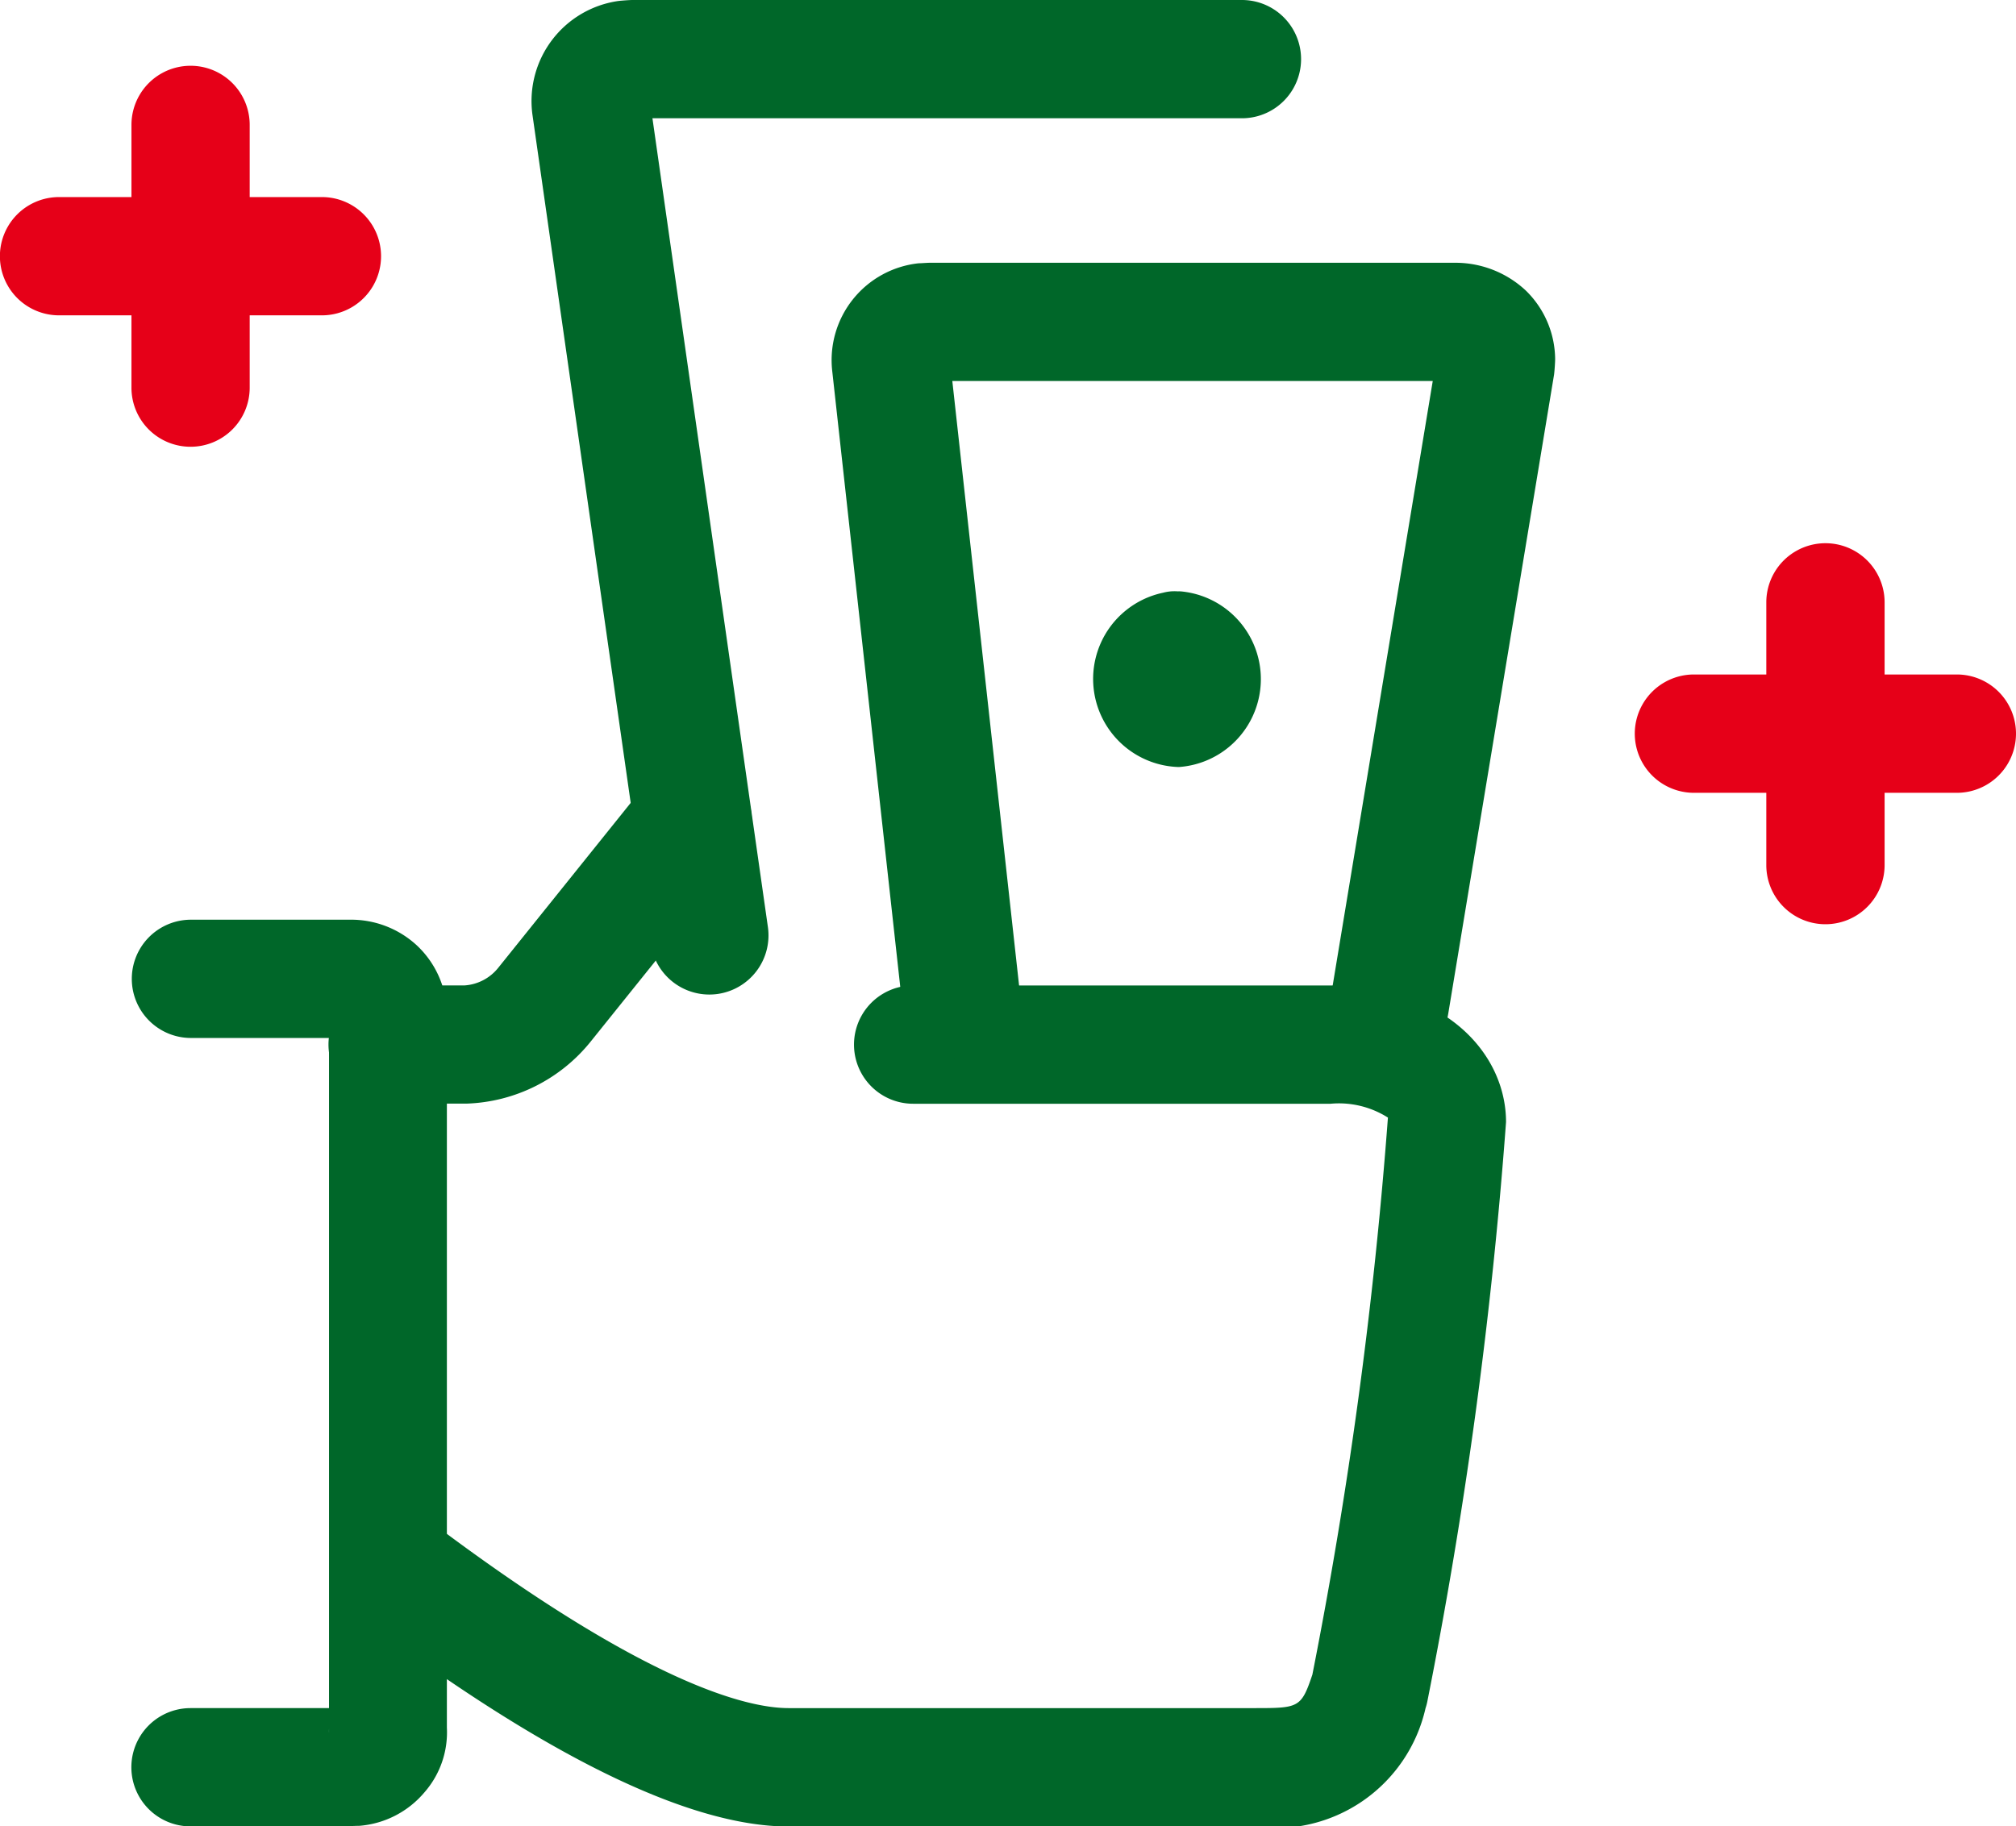 <svg xmlns="http://www.w3.org/2000/svg" width="32.021" height="29.017" viewBox="0 0 32.021 29.017">
  <g id="Grupo_21814" data-name="Grupo 21814" transform="translate(0 0)">
    <g id="Grupo_21813" data-name="Grupo 21813" transform="translate(0)">
      <g id="Trazado_4112" data-name="Trazado 4112" transform="translate(2.088 14.613)">
        <path id="Trazado_12428" data-name="Trazado 12428" d="M577.166,655.542a.939.939,0,0,1,0-1.879h2.2l0-10.647h-2.193a.939.939,0,0,1,0-1.879H579.7a1.537,1.537,0,0,1,1.052.4,1.51,1.51,0,0,1,.486,1.057c0,.037,0,.147,0,.186l0,11.193a1.448,1.448,0,0,1-.356,1.028,1.509,1.509,0,0,1-1.032.532c-.04,0-.153.005-.189.005Zm2.2-1.547a.59.59,0,0,0,0,.061Zm.346-10.978h0Z" transform="translate(-576.228 -641.138)" fill="#006729"/>
      </g>
      <g id="Trazado_4113" data-name="Trazado 4113" transform="translate(5.219 12.112)">
        <path id="Trazado_12429" data-name="Trazado 12429" d="M580.166,644.165a.939.939,0,0,1,0-1.879h1.222a.747.747,0,0,0,.538-.284l2.336-2.909a.94.94,0,1,1,1.466,1.176l-2.336,2.908a2.641,2.641,0,0,1-1.972.987Z" transform="translate(-579.228 -638.742)" fill="#006729"/>
      </g>
      <g id="Trazado_4114" data-name="Trazado 4114" transform="translate(5.271 15.657)">
        <path id="Trazado_12430" data-name="Trazado 12430" d="M593.914,655.5h-7.382c-1.595,0-3.911-1.14-6.882-3.389a.939.939,0,1,1,1.134-1.5c3.458,2.618,5.085,3.008,5.748,3.008h7.382c.721,0,.758,0,.937-.532a74.319,74.319,0,0,0,1.2-8.85,1.452,1.452,0,0,0-.91-.22h-6.631a.939.939,0,0,1,0-1.879h6.631c1.83,0,2.786,1.092,2.786,2.17a75.877,75.877,0,0,1-1.249,9.2.868.868,0,0,1-.03.114A2.444,2.444,0,0,1,593.914,655.5Z" transform="translate(-579.277 -642.138)" fill="#006729"/>
      </g>
      <g id="Trazado_4115" data-name="Trazado 4115" transform="translate(8.443 0)">
        <path id="Trazado_12431" data-name="Trazado 12431" d="M585.14,642.939a.939.939,0,0,1-.929-.807l-1.879-13.165a1.606,1.606,0,0,1,1.361-1.813c.044-.006.182-.016.226-.016H593.6a.939.939,0,0,1,0,1.879h-9.363l1.834,12.85a.94.94,0,0,1-.8,1.063A.975.975,0,0,1,585.14,642.939Z" transform="translate(-582.317 -627.138)" fill="#006729"/>
      </g>
      <g id="Trazado_4116" data-name="Trazado 4116" transform="translate(13.204 4.175)">
        <path id="Trazado_12432" data-name="Trazado 12432" d="M595.746,643.855a.974.974,0,0,1-.155-.013.94.94,0,0,1-.773-1.08l1.613-9.746H588.8l1.073,9.717a.939.939,0,0,1-1.867.206l-1.114-10.087a1.547,1.547,0,0,1,1.373-1.706c.033,0,.136-.008.168-.008h8.387a1.637,1.637,0,0,1,1.089.441,1.538,1.538,0,0,1,.466,1.089c0,.05-.01.2-.018.252l-1.68,10.148A.939.939,0,0,1,595.746,643.855Zm1.072-10.839h0Z" transform="translate(-586.878 -631.138)" fill="#006729"/>
      </g>
      <g id="Trazado_4117" data-name="Trazado 4117" transform="translate(17.335 9.392)">
        <path id="Trazado_12433" data-name="Trazado 12433" d="M592.23,638.93h-.017a1.4,1.4,0,0,1-.238-2.769.7.7,0,0,1,.229-.022h.016a.05.05,0,0,1,.018,0h.011a1.4,1.4,0,0,1-.019,2.791Zm-.005-.912h0Zm.011,0h0Z" transform="translate(-590.836 -636.136)" fill="#006729"/>
      </g>
      <g id="Trazado_4146" data-name="Trazado 4146" transform="translate(0 3.131)">
        <path id="Trazado_12434" data-name="Trazado 12434" d="M579.341,632.017h-4.175a.939.939,0,0,1,0-1.879h4.175a.939.939,0,0,1,0,1.879Z" transform="translate(-574.228 -630.138)" fill="#e60018"/>
      </g>
      <g id="Trazado_4148" data-name="Trazado 4148" transform="translate(2.088 1.044)">
        <path id="Trazado_12435" data-name="Trazado 12435" d="M577.166,634.192a.938.938,0,0,1-.938-.939v-4.175a.939.939,0,1,1,1.878,0v4.175A.939.939,0,0,1,577.166,634.192Z" transform="translate(-576.228 -628.138)" fill="#e60018"/>
      </g>
      <g id="Trazado_4146-2" data-name="Trazado 4146" transform="translate(25.967 10.716)">
        <path id="Trazado_12436" data-name="Trazado 12436" d="M604.22,639.285h-4.175a.94.94,0,0,1,0-1.88h4.175a.94.94,0,0,1,0,1.88Z" transform="translate(-599.106 -637.405)" fill="#e60018"/>
      </g>
      <g id="Trazado_4148-2" data-name="Trazado 4148" transform="translate(28.055 8.629)">
        <path id="Trazado_12437" data-name="Trazado 12437" d="M602.045,641.46a.939.939,0,0,1-.939-.939v-4.175a.939.939,0,1,1,1.879,0v4.175A.94.94,0,0,1,602.045,641.46Z" transform="translate(-601.106 -635.405)" fill="#e60018"/>
      </g>
    </g>
  </g>
</svg>
